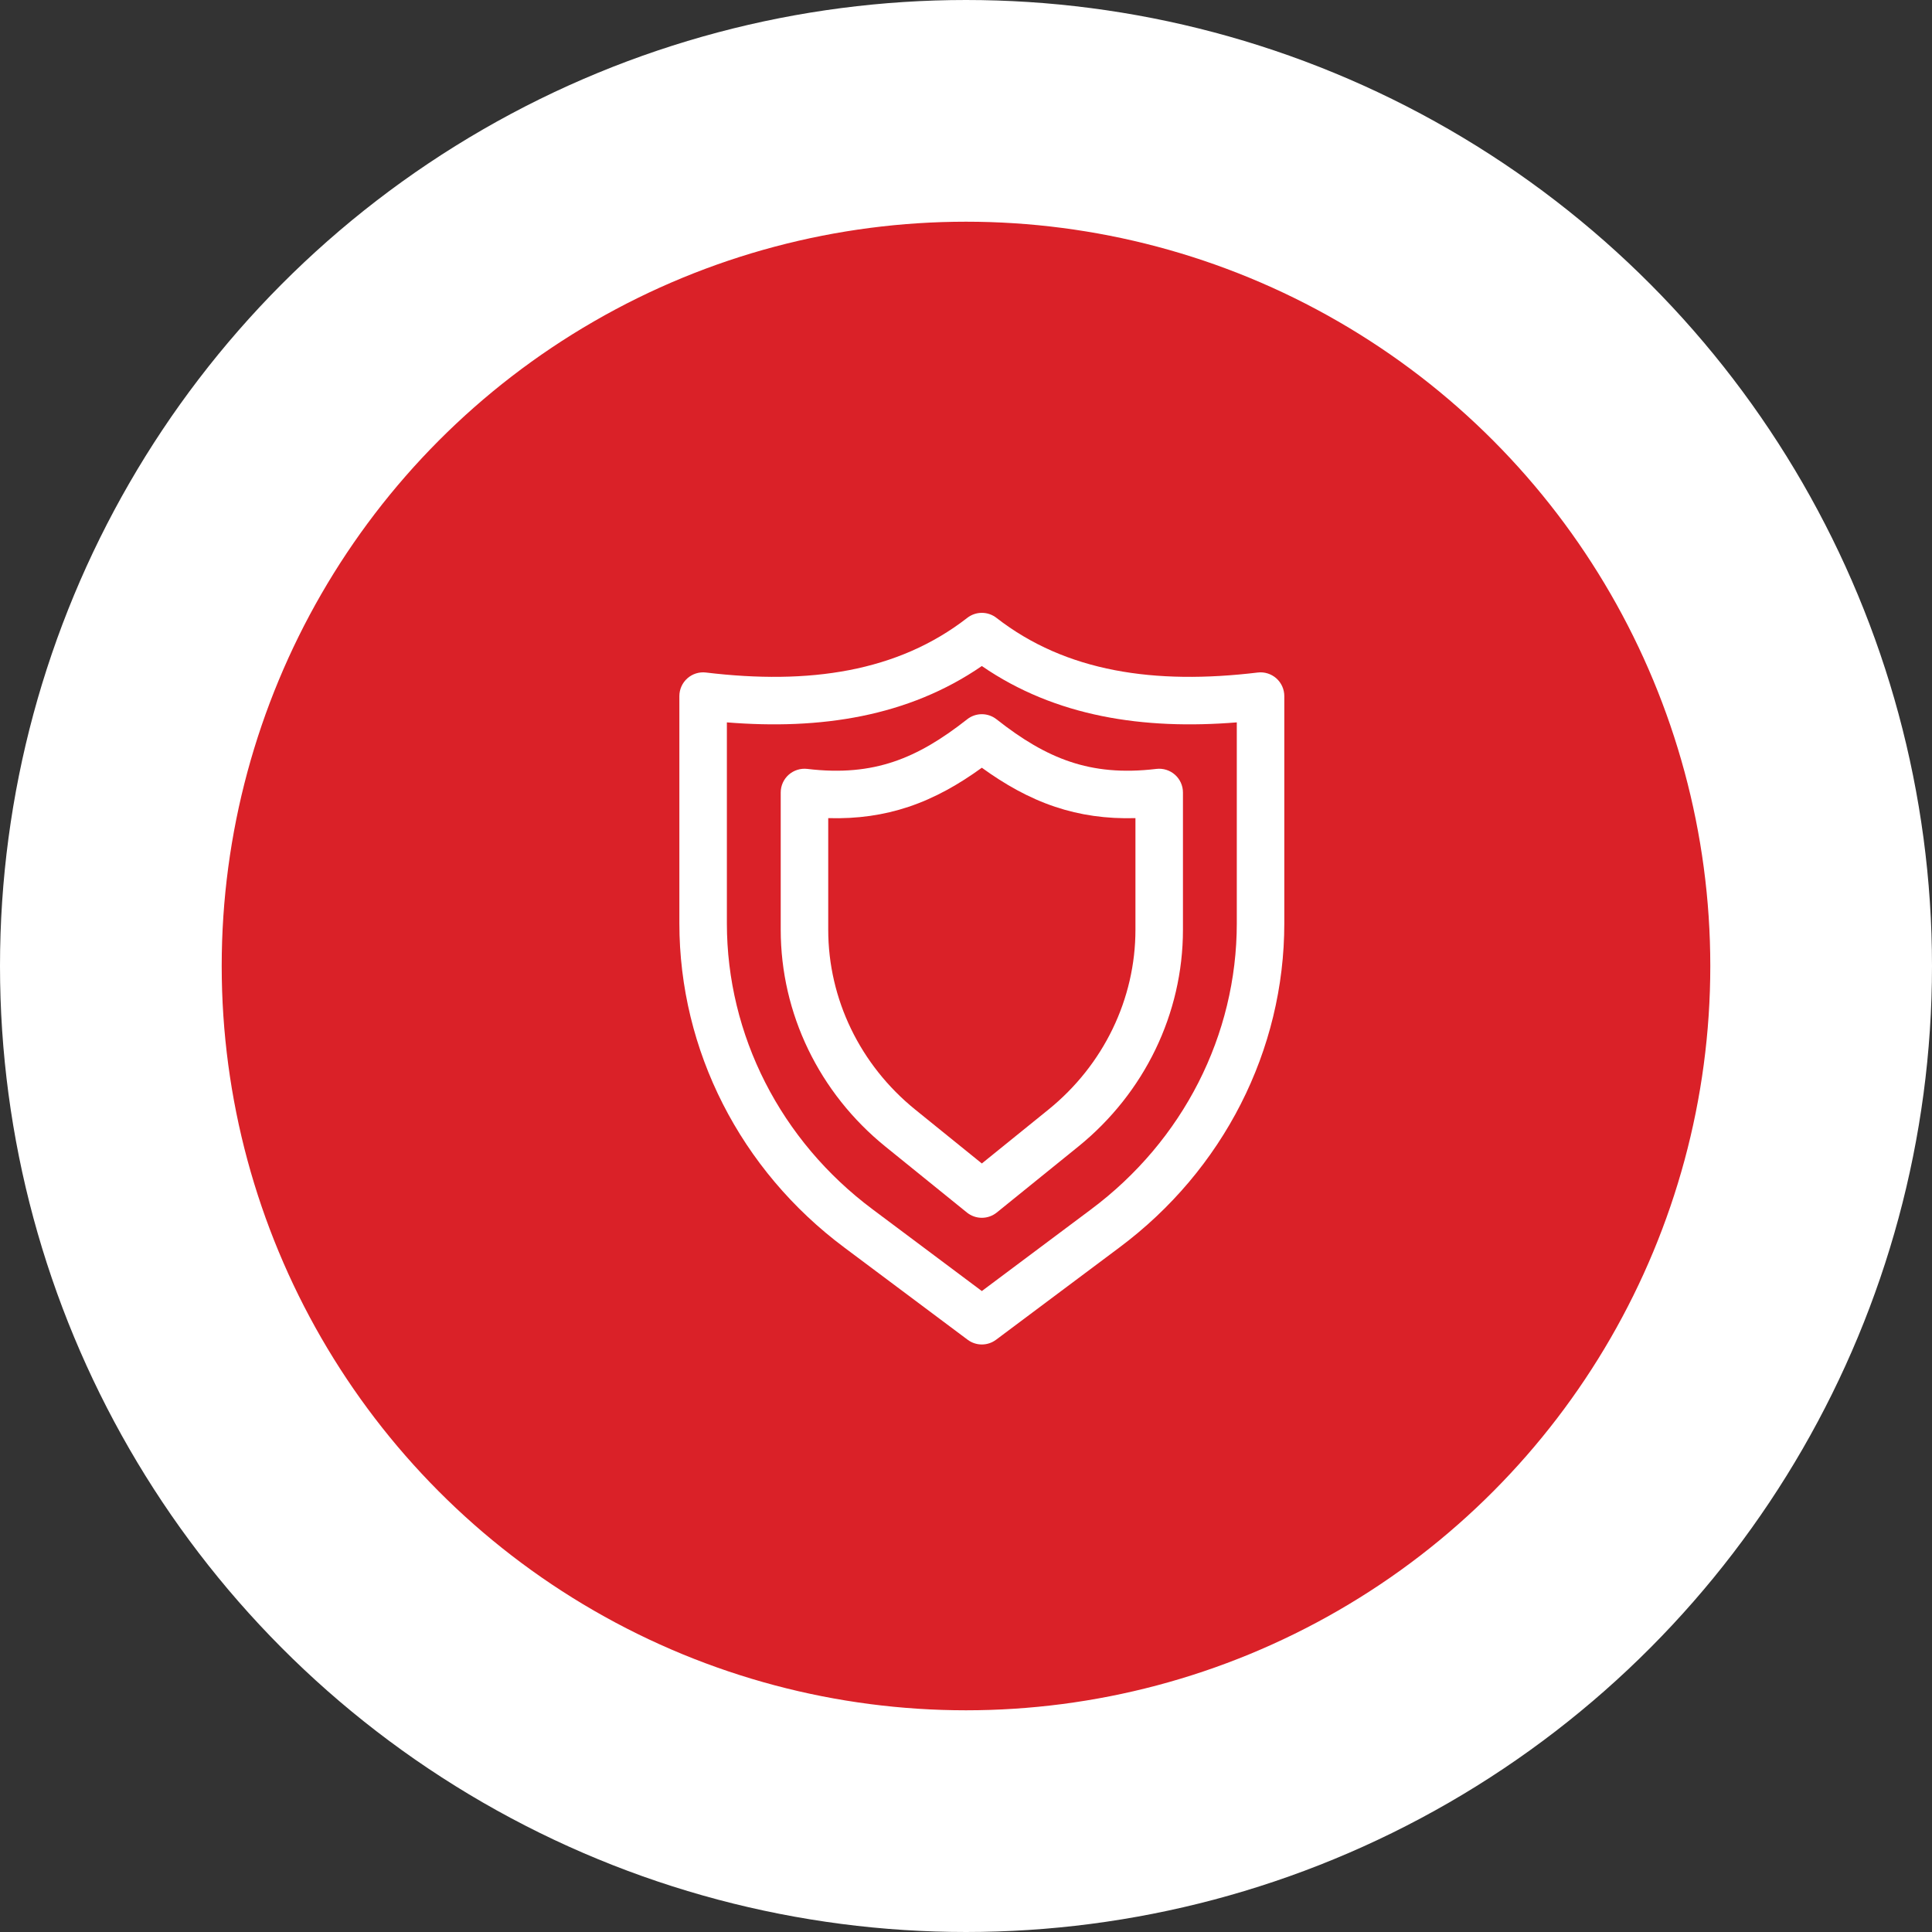 <svg width="61" height="61" viewBox="0 0 61 61" fill="none" xmlns="http://www.w3.org/2000/svg">
<rect x="0" y="0" width="61" height="61" fill="#333333" stroke="none"/>
<circle cx="30.5" cy="30.5" r="27" fill="#DA2128" stroke="white" stroke-width="7"/>
<path fill-rule="evenodd" clip-rule="evenodd" d="M30.54 19.508C30.811 19.297 31.19 19.297 31.461 19.508C33.658 21.217 36.459 21.625 39.711 21.234C39.923 21.208 40.137 21.275 40.298 21.417C40.458 21.559 40.55 21.764 40.55 21.978V29.153C40.55 33.162 38.624 36.942 35.34 39.39C35.34 39.39 35.341 39.389 35.34 39.39L31.45 42.3C31.183 42.5 30.817 42.5 30.551 42.3L26.66 39.39C26.66 39.39 26.661 39.39 26.66 39.39C23.377 36.942 21.45 33.162 21.45 29.153V21.978C21.45 21.764 21.542 21.559 21.703 21.417C21.863 21.275 22.077 21.208 22.29 21.234C25.541 21.625 28.342 21.217 30.54 19.508ZM22.95 22.808V29.153C22.95 32.676 24.642 36.015 27.557 38.187L27.558 38.188L31 40.763L34.443 38.188L34.444 38.187C37.358 36.015 39.05 32.676 39.05 29.153V22.808C36.104 23.047 33.328 22.631 31 21.029C28.672 22.631 25.896 23.047 22.95 22.808Z" fill="white"/>
<path fill-rule="evenodd" clip-rule="evenodd" d="M30.536 22.711C30.808 22.496 31.192 22.496 31.464 22.711C32.265 23.342 33.003 23.788 33.79 24.051C34.569 24.312 35.436 24.406 36.511 24.277C36.724 24.252 36.938 24.319 37.098 24.461C37.258 24.603 37.35 24.807 37.35 25.022V29.354C37.35 32.005 36.133 34.51 34.048 36.199L31.472 38.283C31.197 38.506 30.804 38.506 30.528 38.283L27.952 36.199C25.868 34.51 24.65 32.005 24.65 29.354V25.022C24.65 24.807 24.742 24.603 24.902 24.461C25.063 24.319 25.277 24.252 25.489 24.277C26.564 24.406 27.431 24.312 28.211 24.051C28.997 23.788 29.735 23.342 30.536 22.711ZM26.15 25.831V29.354C26.15 31.541 27.154 33.622 28.896 35.033L31 36.735L33.104 35.033C34.846 33.622 35.85 31.541 35.85 29.354V25.831C34.928 25.858 34.097 25.736 33.314 25.474C32.483 25.196 31.731 24.769 31 24.24C30.269 24.769 29.518 25.196 28.687 25.474C27.903 25.736 27.072 25.858 26.15 25.831Z" fill="white"/>
</svg>
